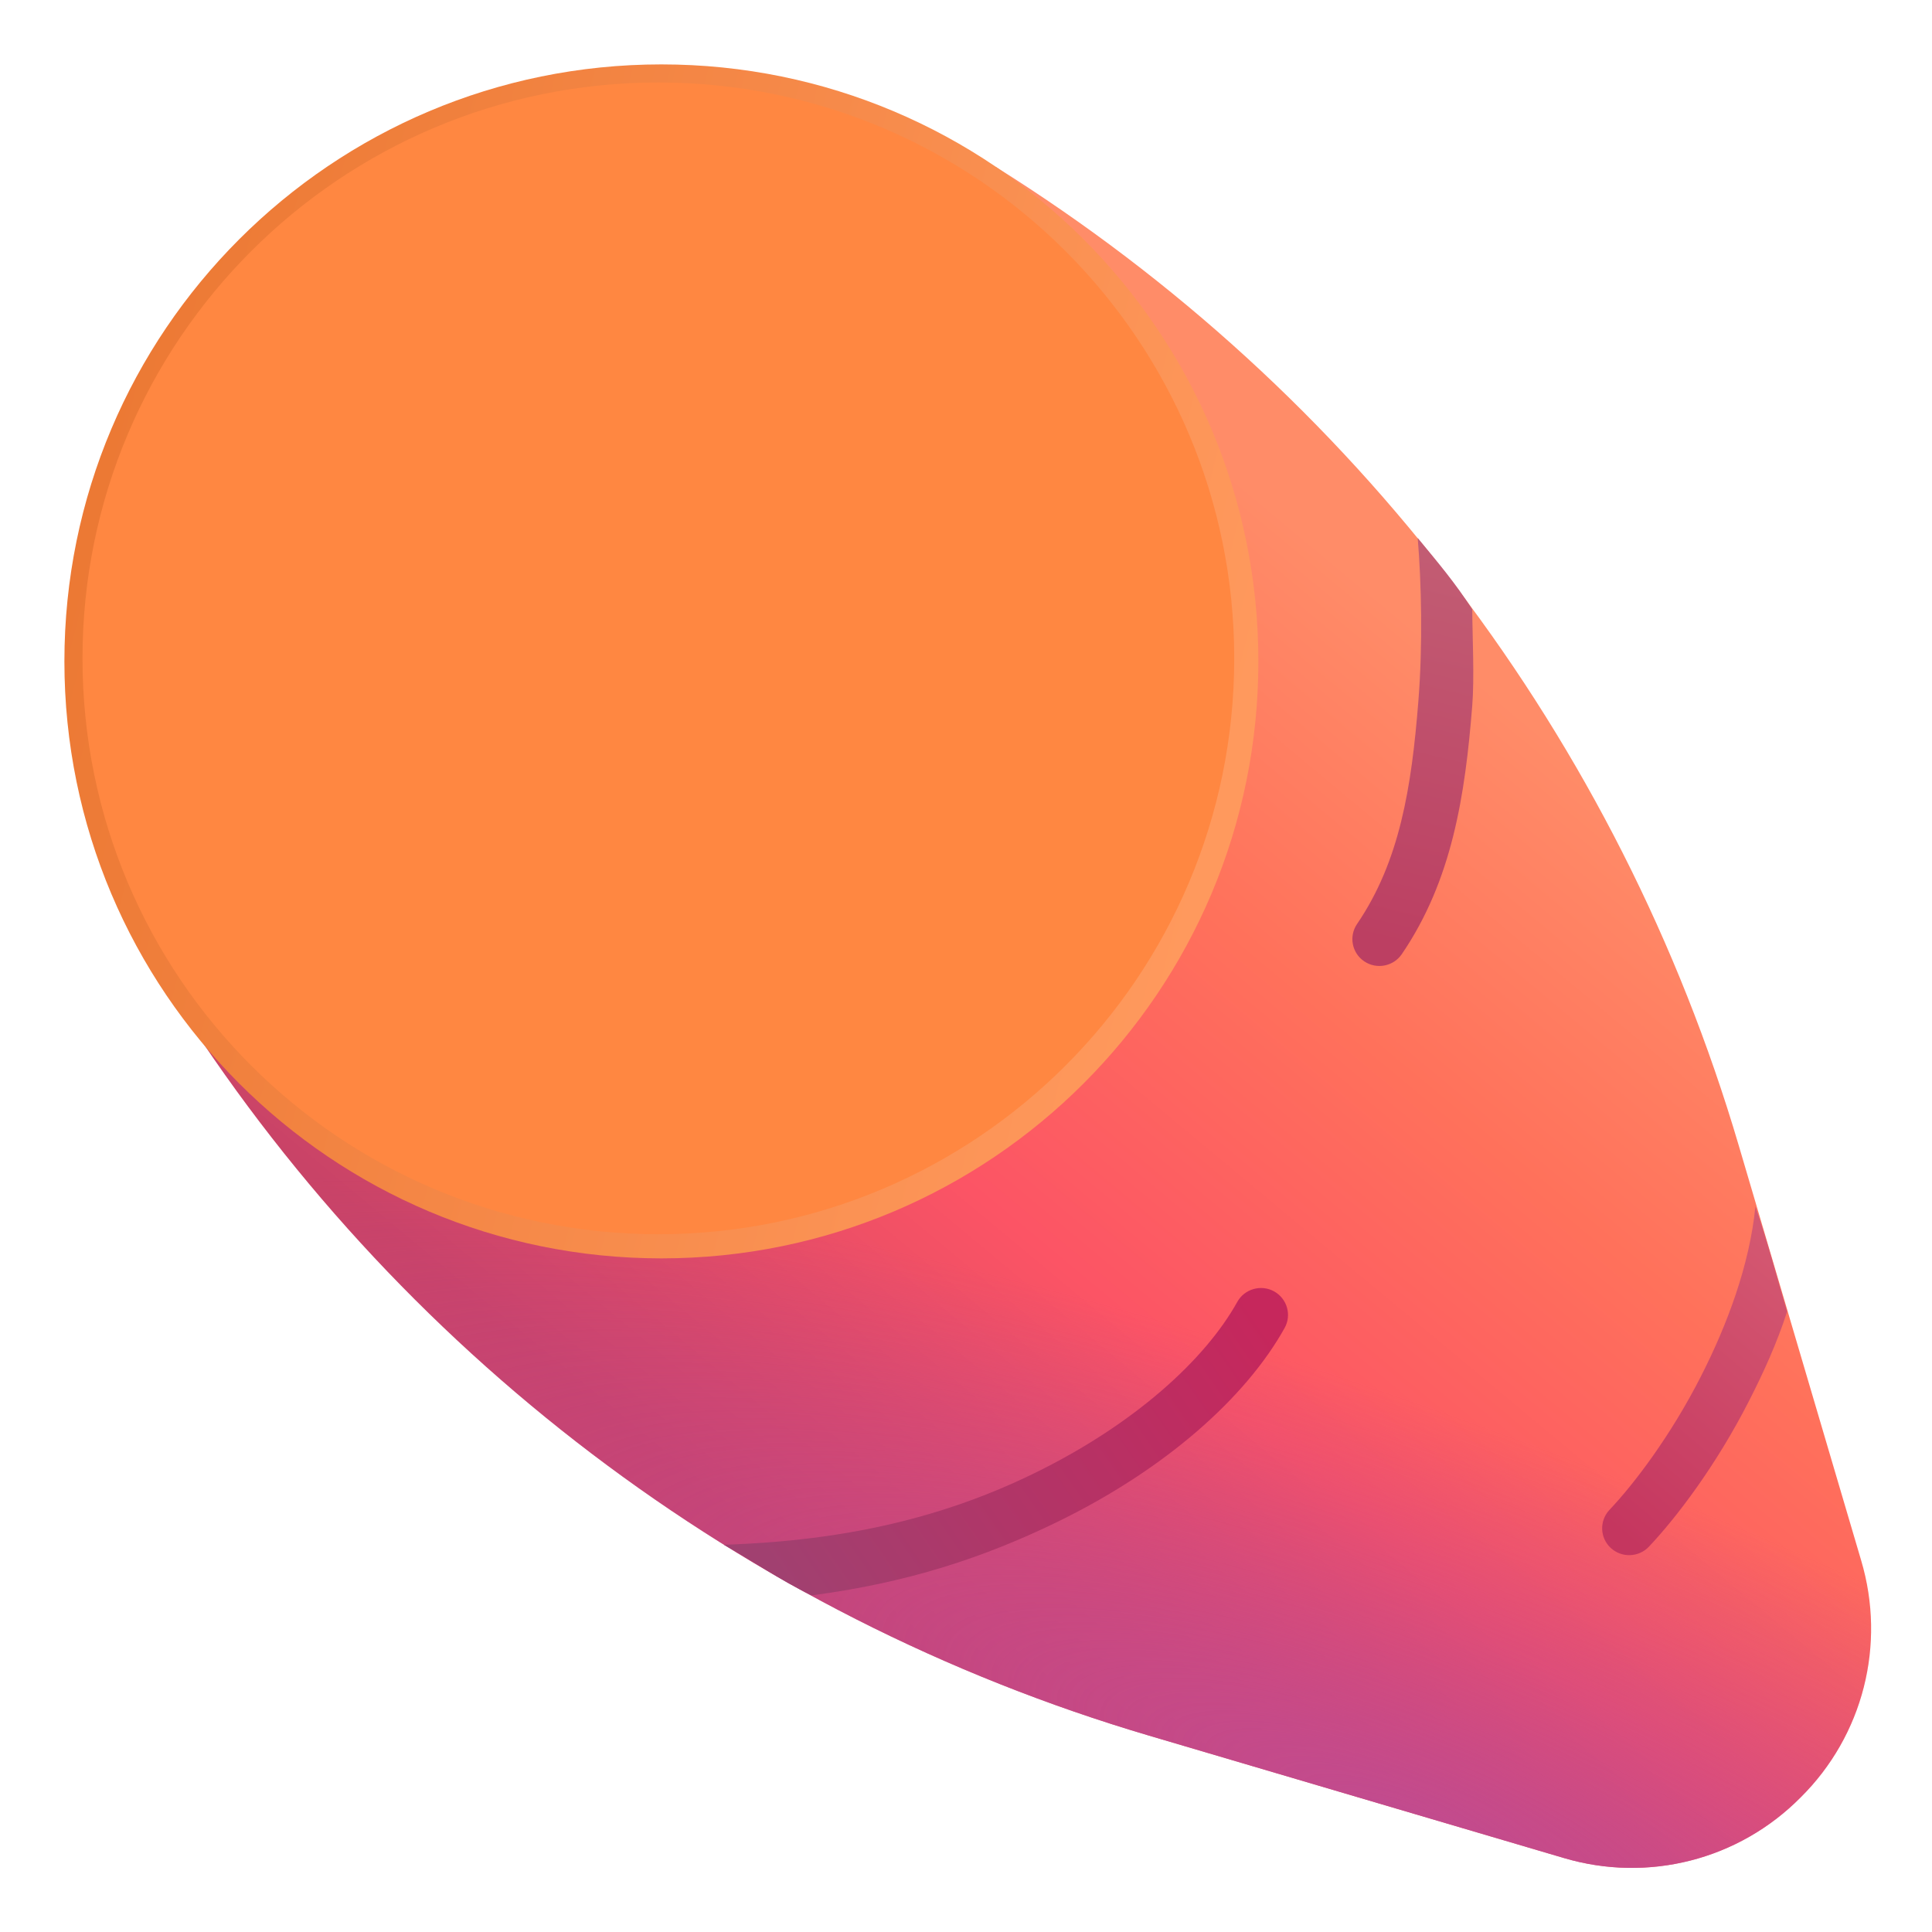 <svg viewBox="1 1 30 30" xmlns="http://www.w3.org/2000/svg">
<path d="M29.9 25.23L28 18.79C26.14 12.48 22.04 7.08 16.46 3.59L3.64 16.41C7.13 21.98 12.54 26.09 18.84 27.95L25.28 29.85C26.59 30.24 28 29.88 28.96 28.91C29.93 27.95 30.29 26.54 29.9 25.23Z" fill="url(#paint0_linear_18_28802)"/>
<path d="M29.9 25.23L28 18.79C26.14 12.48 22.04 7.08 16.46 3.59L3.64 16.41C7.13 21.98 12.54 26.09 18.84 27.95L25.28 29.85C26.59 30.24 28 29.88 28.96 28.91C29.93 27.95 30.29 26.54 29.9 25.23Z" fill="url(#paint1_radial_18_28802)"/>
<path d="M11.27 20.54C16.39 20.54 20.54 16.39 20.54 11.27C20.54 6.15 16.39 2 11.27 2C6.15 2 2 6.15 2 11.27C2 16.39 6.15 20.54 11.27 20.54Z" fill="url(#paint2_linear_18_28802)"/>
<g filter="url(#filter0_f_18_28802)">
<path d="M11.223 20.165C16.162 20.165 20.165 16.162 20.165 11.223C20.165 6.285 16.162 2.281 11.223 2.281C6.285 2.281 2.281 6.285 2.281 11.223C2.281 16.162 6.285 20.165 11.223 20.165Z" fill="#FF8741"/>
</g>
<path d="M13.602 25.773C15.094 25.578 16.288 25.182 17.412 24.635C19.101 23.814 20.348 22.698 20.948 21.62C21.06 21.418 20.986 21.164 20.783 21.052C20.581 20.941 20.325 21.014 20.213 21.215C19.721 22.101 18.628 23.114 17.043 23.885C15.69 24.543 14.174 24.925 12.24 24.987C12.674 25.229 13.105 25.534 13.602 25.773Z" fill="url(#paint3_linear_18_28802)"/>
<path d="M23.014 9.354C23.34 9.748 23.595 10.05 23.861 10.461C23.863 10.869 23.896 11.522 23.861 11.958C23.75 13.353 23.549 14.668 22.767 15.816C22.637 16.007 22.376 16.057 22.184 15.928C21.992 15.799 21.942 15.539 22.072 15.348C22.735 14.375 22.918 13.229 23.024 11.892C23.094 11.016 23.072 10.045 23.014 9.354Z" fill="url(#paint4_linear_18_28802)"/>
<path d="M28.258 19.734C28.167 20.652 27.814 21.582 27.415 22.366C26.938 23.305 26.364 24.053 25.992 24.445C25.834 24.613 25.841 24.877 26.01 25.035C26.179 25.193 26.445 25.185 26.604 25.017C27.03 24.567 27.65 23.754 28.164 22.743C28.381 22.317 28.591 21.86 28.75 21.367C28.604 20.879 28.454 20.302 28.258 19.734Z" fill="url(#paint5_linear_18_28802)"/>
<defs>
<filter id="filter0_f_18_28802" x="2.031" y="2.031" width="18.384" height="18.384" filterUnits="userSpaceOnUse" color-interpolation-filters="sRGB">
<feFlood flood-opacity="0" result="BackgroundImageFix"/>
<feBlend mode="normal" in="SourceGraphic" in2="BackgroundImageFix" result="shape"/>
<feGaussianBlur stdDeviation="0.125" result="effect1_foregroundBlur_18_28802"/>
</filter>
<linearGradient id="paint0_linear_18_28802" x1="25.5" y1="12.812" x2="14.312" y2="26.25" gradientUnits="userSpaceOnUse">
<stop stop-color="#FF8C68"/>
<stop offset="0.312" stop-color="#FF715B"/>
<stop offset="0.638" stop-color="#FC5465"/>
<stop offset="1" stop-color="#C94367"/>
</linearGradient>
<radialGradient id="paint1_radial_18_28802" cx="0" cy="0" r="1" gradientUnits="userSpaceOnUse" gradientTransform="translate(22.688 29.25) rotate(110.624) scale(6.21 22.79)">
<stop stop-color="#C14B8F"/>
<stop offset="1" stop-color="#C14389" stop-opacity="0"/>
</radialGradient>
<linearGradient id="paint2_linear_18_28802" x1="2.438" y1="8.562" x2="20.125" y2="13" gradientUnits="userSpaceOnUse">
<stop stop-color="#EC7934"/>
<stop offset="1" stop-color="#FF995D"/>
</linearGradient>
<linearGradient id="paint3_linear_18_28802" x1="13.312" y1="25.773" x2="20.25" y2="21" gradientUnits="userSpaceOnUse">
<stop stop-color="#A14070"/>
<stop offset="1" stop-color="#C6275C"/>
</linearGradient>
<linearGradient id="paint4_linear_18_28802" x1="23.877" y1="9.812" x2="22.5" y2="15.625" gradientUnits="userSpaceOnUse">
<stop stop-color="#C25C73"/>
<stop offset="1" stop-color="#BC3F62"/>
</linearGradient>
<linearGradient id="paint5_linear_18_28802" x1="25.5" y1="24.25" x2="28.75" y2="20.438" gradientUnits="userSpaceOnUse">
<stop stop-color="#C5365F"/>
<stop offset="1" stop-color="#D45871"/>
</linearGradient>
</defs>
</svg>
